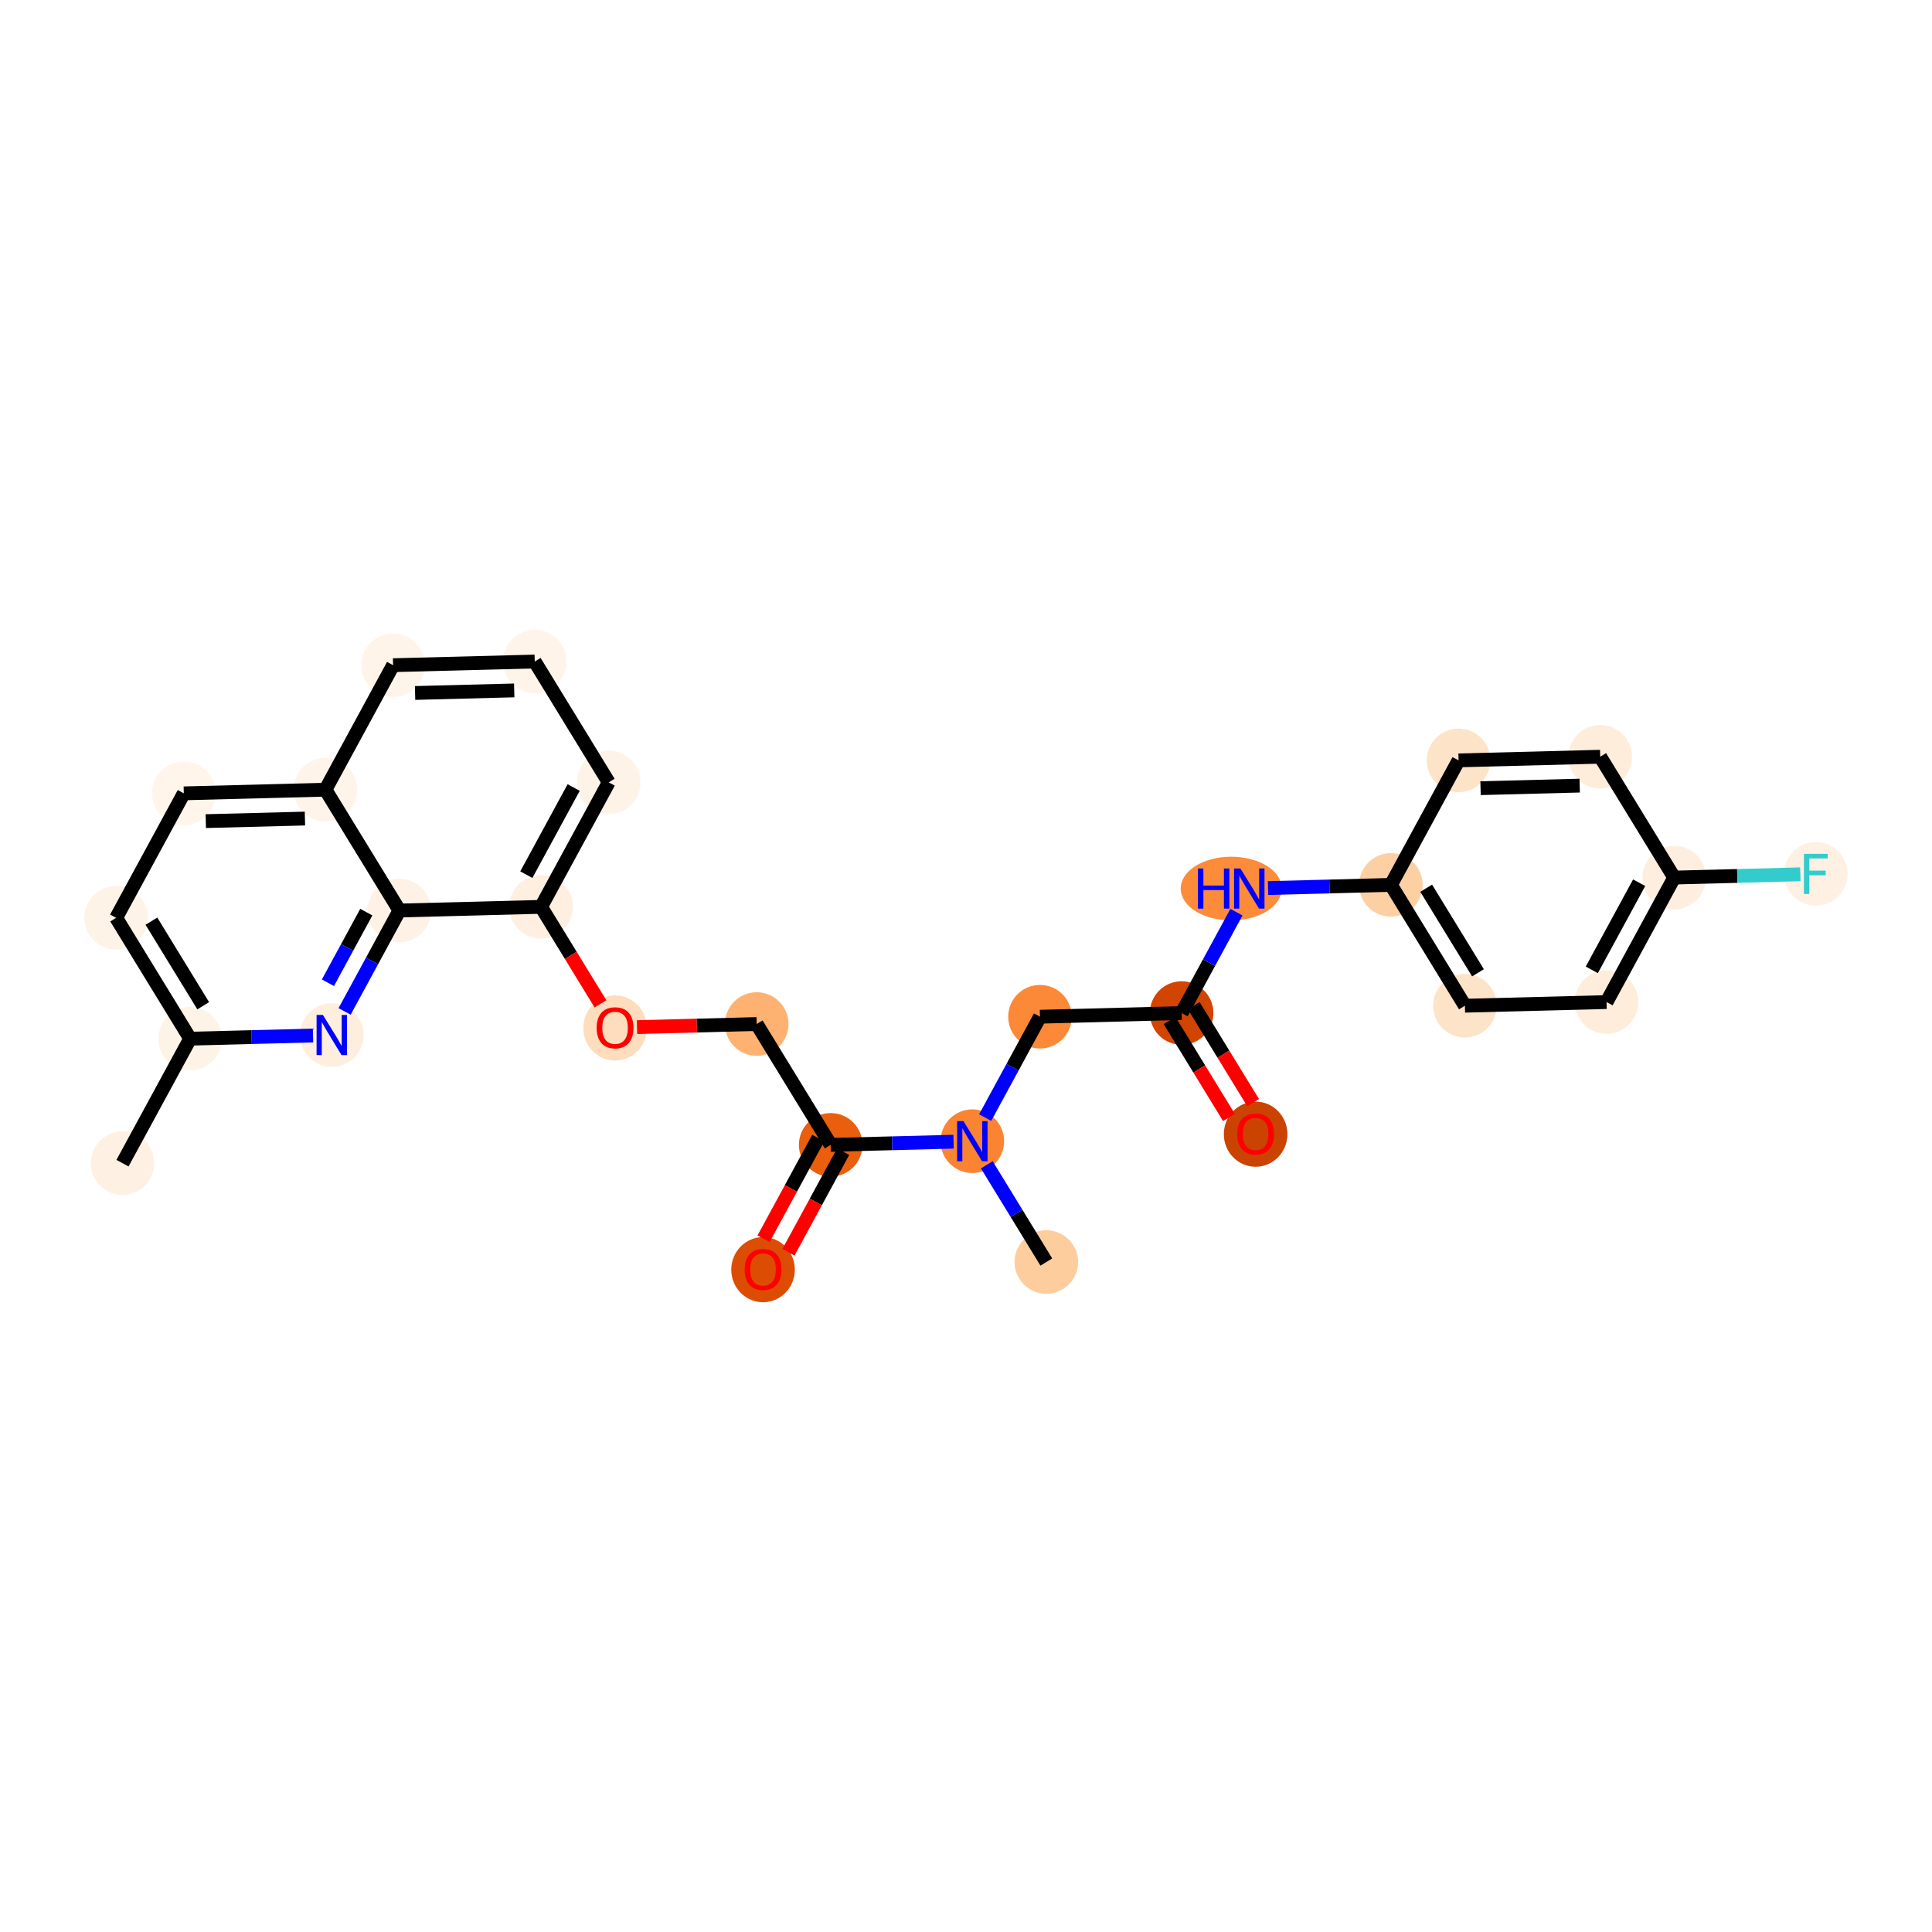 <?xml version='1.0' encoding='iso-8859-1'?>
<svg version='1.1' baseProfile='full'
              xmlns='http://www.w3.org/2000/svg'
                      xmlns:rdkit='http://www.rdkit.org/xml'
                      xmlns:xlink='http://www.w3.org/1999/xlink'
                  xml:space='preserve'
width='280px' height='280px' viewBox='0 0 280 280'>
<!-- END OF HEADER -->
<rect style='opacity:1.0;fill:#FFFFFF;stroke:none' width='280' height='280' x='0' y='0'> </rect>
<ellipse cx='17.753' cy='168.576' rx='4.107' ry='4.107'  style='fill:#FEF1E4;fill-rule:evenodd;stroke:#FEF1E4;stroke-width:1.0px;stroke-linecap:butt;stroke-linejoin:miter;stroke-opacity:1' />
<ellipse cx='27.558' cy='150.533' rx='4.107' ry='4.107'  style='fill:#FEF3E7;fill-rule:evenodd;stroke:#FEF3E7;stroke-width:1.0px;stroke-linecap:butt;stroke-linejoin:miter;stroke-opacity:1' />
<ellipse cx='16.834' cy='133.021' rx='4.107' ry='4.107'  style='fill:#FEF3E7;fill-rule:evenodd;stroke:#FEF3E7;stroke-width:1.0px;stroke-linecap:butt;stroke-linejoin:miter;stroke-opacity:1' />
<ellipse cx='26.639' cy='114.978' rx='4.107' ry='4.107'  style='fill:#FFF5EB;fill-rule:evenodd;stroke:#FFF5EB;stroke-width:1.0px;stroke-linecap:butt;stroke-linejoin:miter;stroke-opacity:1' />
<ellipse cx='47.166' cy='114.447' rx='4.107' ry='4.107'  style='fill:#FEF4E9;fill-rule:evenodd;stroke:#FEF4E9;stroke-width:1.0px;stroke-linecap:butt;stroke-linejoin:miter;stroke-opacity:1' />
<ellipse cx='56.97' cy='96.405' rx='4.107' ry='4.107'  style='fill:#FEF4EA;fill-rule:evenodd;stroke:#FEF4EA;stroke-width:1.0px;stroke-linecap:butt;stroke-linejoin:miter;stroke-opacity:1' />
<ellipse cx='77.498' cy='95.874' rx='4.107' ry='4.107'  style='fill:#FEF4EA;fill-rule:evenodd;stroke:#FEF4EA;stroke-width:1.0px;stroke-linecap:butt;stroke-linejoin:miter;stroke-opacity:1' />
<ellipse cx='88.221' cy='113.386' rx='4.107' ry='4.107'  style='fill:#FEF3E7;fill-rule:evenodd;stroke:#FEF3E7;stroke-width:1.0px;stroke-linecap:butt;stroke-linejoin:miter;stroke-opacity:1' />
<ellipse cx='78.417' cy='131.429' rx='4.107' ry='4.107'  style='fill:#FEEFE0;fill-rule:evenodd;stroke:#FEEFE0;stroke-width:1.0px;stroke-linecap:butt;stroke-linejoin:miter;stroke-opacity:1' />
<ellipse cx='89.14' cy='148.986' rx='4.107' ry='4.222'  style='fill:#FDDDBD;fill-rule:evenodd;stroke:#FDDDBD;stroke-width:1.0px;stroke-linecap:butt;stroke-linejoin:miter;stroke-opacity:1' />
<ellipse cx='109.668' cy='148.41' rx='4.107' ry='4.107'  style='fill:#FDB272;fill-rule:evenodd;stroke:#FDB272;stroke-width:1.0px;stroke-linecap:butt;stroke-linejoin:miter;stroke-opacity:1' />
<ellipse cx='120.391' cy='165.923' rx='4.107' ry='4.107'  style='fill:#E95F0D;fill-rule:evenodd;stroke:#E95F0D;stroke-width:1.0px;stroke-linecap:butt;stroke-linejoin:miter;stroke-opacity:1' />
<ellipse cx='110.587' cy='184.011' rx='4.107' ry='4.222'  style='fill:#DC4D03;fill-rule:evenodd;stroke:#DC4D03;stroke-width:1.0px;stroke-linecap:butt;stroke-linejoin:miter;stroke-opacity:1' />
<ellipse cx='140.919' cy='165.392' rx='4.107' ry='4.112'  style='fill:#FA8432;fill-rule:evenodd;stroke:#FA8432;stroke-width:1.0px;stroke-linecap:butt;stroke-linejoin:miter;stroke-opacity:1' />
<ellipse cx='151.642' cy='182.904' rx='4.107' ry='4.107'  style='fill:#FDCD9E;fill-rule:evenodd;stroke:#FDCD9E;stroke-width:1.0px;stroke-linecap:butt;stroke-linejoin:miter;stroke-opacity:1' />
<ellipse cx='150.723' cy='147.349' rx='4.107' ry='4.107'  style='fill:#FB8937;fill-rule:evenodd;stroke:#FB8937;stroke-width:1.0px;stroke-linecap:butt;stroke-linejoin:miter;stroke-opacity:1' />
<ellipse cx='171.251' cy='146.819' rx='4.107' ry='4.107'  style='fill:#D14501;fill-rule:evenodd;stroke:#D14501;stroke-width:1.0px;stroke-linecap:butt;stroke-linejoin:miter;stroke-opacity:1' />
<ellipse cx='181.974' cy='164.376' rx='4.107' ry='4.222'  style='fill:#CB4301;fill-rule:evenodd;stroke:#CB4301;stroke-width:1.0px;stroke-linecap:butt;stroke-linejoin:miter;stroke-opacity:1' />
<ellipse cx='178.439' cy='128.776' rx='6.819' ry='4.112'  style='fill:#FC8B3A;fill-rule:evenodd;stroke:#FC8B3A;stroke-width:1.0px;stroke-linecap:butt;stroke-linejoin:miter;stroke-opacity:1' />
<ellipse cx='201.583' cy='128.245' rx='4.107' ry='4.107'  style='fill:#FDD0A3;fill-rule:evenodd;stroke:#FDD0A3;stroke-width:1.0px;stroke-linecap:butt;stroke-linejoin:miter;stroke-opacity:1' />
<ellipse cx='212.306' cy='145.757' rx='4.107' ry='4.107'  style='fill:#FDE3C8;fill-rule:evenodd;stroke:#FDE3C8;stroke-width:1.0px;stroke-linecap:butt;stroke-linejoin:miter;stroke-opacity:1' />
<ellipse cx='232.834' cy='145.227' rx='4.107' ry='4.107'  style='fill:#FEEDDB;fill-rule:evenodd;stroke:#FEEDDB;stroke-width:1.0px;stroke-linecap:butt;stroke-linejoin:miter;stroke-opacity:1' />
<ellipse cx='242.638' cy='127.184' rx='4.107' ry='4.107'  style='fill:#FEEEDF;fill-rule:evenodd;stroke:#FEEEDF;stroke-width:1.0px;stroke-linecap:butt;stroke-linejoin:miter;stroke-opacity:1' />
<ellipse cx='263.166' cy='126.653' rx='4.107' ry='4.112'  style='fill:#FEF1E4;fill-rule:evenodd;stroke:#FEF1E4;stroke-width:1.0px;stroke-linecap:butt;stroke-linejoin:miter;stroke-opacity:1' />
<ellipse cx='231.915' cy='109.672' rx='4.107' ry='4.107'  style='fill:#FEEDDB;fill-rule:evenodd;stroke:#FEEDDB;stroke-width:1.0px;stroke-linecap:butt;stroke-linejoin:miter;stroke-opacity:1' />
<ellipse cx='211.387' cy='110.202' rx='4.107' ry='4.107'  style='fill:#FDE3C8;fill-rule:evenodd;stroke:#FDE3C8;stroke-width:1.0px;stroke-linecap:butt;stroke-linejoin:miter;stroke-opacity:1' />
<ellipse cx='57.889' cy='131.959' rx='4.107' ry='4.107'  style='fill:#FEF2E6;fill-rule:evenodd;stroke:#FEF2E6;stroke-width:1.0px;stroke-linecap:butt;stroke-linejoin:miter;stroke-opacity:1' />
<ellipse cx='48.085' cy='150.002' rx='4.107' ry='4.112'  style='fill:#FEEEDE;fill-rule:evenodd;stroke:#FEEEDE;stroke-width:1.0px;stroke-linecap:butt;stroke-linejoin:miter;stroke-opacity:1' />
<path class='bond-0 atom-0 atom-1' d='M 17.753,168.576 L 27.558,150.533' style='fill:none;fill-rule:evenodd;stroke:#000000;stroke-width:2.0px;stroke-linecap:butt;stroke-linejoin:miter;stroke-opacity:1' />
<path class='bond-1 atom-1 atom-2' d='M 27.558,150.533 L 16.834,133.021' style='fill:none;fill-rule:evenodd;stroke:#000000;stroke-width:2.0px;stroke-linecap:butt;stroke-linejoin:miter;stroke-opacity:1' />
<path class='bond-1 atom-1 atom-2' d='M 29.451,145.761 L 21.945,133.503' style='fill:none;fill-rule:evenodd;stroke:#000000;stroke-width:2.0px;stroke-linecap:butt;stroke-linejoin:miter;stroke-opacity:1' />
<path class='bond-27 atom-27 atom-1' d='M 45.366,150.073 L 36.462,150.303' style='fill:none;fill-rule:evenodd;stroke:#0000FF;stroke-width:2.0px;stroke-linecap:butt;stroke-linejoin:miter;stroke-opacity:1' />
<path class='bond-27 atom-27 atom-1' d='M 36.462,150.303 L 27.558,150.533' style='fill:none;fill-rule:evenodd;stroke:#000000;stroke-width:2.0px;stroke-linecap:butt;stroke-linejoin:miter;stroke-opacity:1' />
<path class='bond-2 atom-2 atom-3' d='M 16.834,133.021 L 26.639,114.978' style='fill:none;fill-rule:evenodd;stroke:#000000;stroke-width:2.0px;stroke-linecap:butt;stroke-linejoin:miter;stroke-opacity:1' />
<path class='bond-3 atom-3 atom-4' d='M 26.639,114.978 L 47.166,114.447' style='fill:none;fill-rule:evenodd;stroke:#000000;stroke-width:2.0px;stroke-linecap:butt;stroke-linejoin:miter;stroke-opacity:1' />
<path class='bond-3 atom-3 atom-4' d='M 29.824,119.004 L 44.193,118.632' style='fill:none;fill-rule:evenodd;stroke:#000000;stroke-width:2.0px;stroke-linecap:butt;stroke-linejoin:miter;stroke-opacity:1' />
<path class='bond-4 atom-4 atom-5' d='M 47.166,114.447 L 56.97,96.405' style='fill:none;fill-rule:evenodd;stroke:#000000;stroke-width:2.0px;stroke-linecap:butt;stroke-linejoin:miter;stroke-opacity:1' />
<path class='bond-28 atom-26 atom-4' d='M 57.889,131.959 L 47.166,114.447' style='fill:none;fill-rule:evenodd;stroke:#000000;stroke-width:2.0px;stroke-linecap:butt;stroke-linejoin:miter;stroke-opacity:1' />
<path class='bond-5 atom-5 atom-6' d='M 56.97,96.405 L 77.498,95.874' style='fill:none;fill-rule:evenodd;stroke:#000000;stroke-width:2.0px;stroke-linecap:butt;stroke-linejoin:miter;stroke-opacity:1' />
<path class='bond-5 atom-5 atom-6' d='M 60.156,100.431 L 74.525,100.059' style='fill:none;fill-rule:evenodd;stroke:#000000;stroke-width:2.0px;stroke-linecap:butt;stroke-linejoin:miter;stroke-opacity:1' />
<path class='bond-6 atom-6 atom-7' d='M 77.498,95.874 L 88.221,113.386' style='fill:none;fill-rule:evenodd;stroke:#000000;stroke-width:2.0px;stroke-linecap:butt;stroke-linejoin:miter;stroke-opacity:1' />
<path class='bond-7 atom-7 atom-8' d='M 88.221,113.386 L 78.417,131.429' style='fill:none;fill-rule:evenodd;stroke:#000000;stroke-width:2.0px;stroke-linecap:butt;stroke-linejoin:miter;stroke-opacity:1' />
<path class='bond-7 atom-7 atom-8' d='M 83.142,114.132 L 76.279,126.762' style='fill:none;fill-rule:evenodd;stroke:#000000;stroke-width:2.0px;stroke-linecap:butt;stroke-linejoin:miter;stroke-opacity:1' />
<path class='bond-8 atom-8 atom-9' d='M 78.417,131.429 L 82.721,138.458' style='fill:none;fill-rule:evenodd;stroke:#000000;stroke-width:2.0px;stroke-linecap:butt;stroke-linejoin:miter;stroke-opacity:1' />
<path class='bond-8 atom-8 atom-9' d='M 82.721,138.458 L 87.025,145.487' style='fill:none;fill-rule:evenodd;stroke:#FF0000;stroke-width:2.0px;stroke-linecap:butt;stroke-linejoin:miter;stroke-opacity:1' />
<path class='bond-25 atom-8 atom-26' d='M 78.417,131.429 L 57.889,131.959' style='fill:none;fill-rule:evenodd;stroke:#000000;stroke-width:2.0px;stroke-linecap:butt;stroke-linejoin:miter;stroke-opacity:1' />
<path class='bond-9 atom-9 atom-10' d='M 92.323,148.859 L 100.996,148.635' style='fill:none;fill-rule:evenodd;stroke:#FF0000;stroke-width:2.0px;stroke-linecap:butt;stroke-linejoin:miter;stroke-opacity:1' />
<path class='bond-9 atom-9 atom-10' d='M 100.996,148.635 L 109.668,148.41' style='fill:none;fill-rule:evenodd;stroke:#000000;stroke-width:2.0px;stroke-linecap:butt;stroke-linejoin:miter;stroke-opacity:1' />
<path class='bond-10 atom-10 atom-11' d='M 109.668,148.41 L 120.391,165.923' style='fill:none;fill-rule:evenodd;stroke:#000000;stroke-width:2.0px;stroke-linecap:butt;stroke-linejoin:miter;stroke-opacity:1' />
<path class='bond-11 atom-11 atom-12' d='M 118.587,164.942 L 114.623,172.237' style='fill:none;fill-rule:evenodd;stroke:#000000;stroke-width:2.0px;stroke-linecap:butt;stroke-linejoin:miter;stroke-opacity:1' />
<path class='bond-11 atom-11 atom-12' d='M 114.623,172.237 L 110.66,179.531' style='fill:none;fill-rule:evenodd;stroke:#FF0000;stroke-width:2.0px;stroke-linecap:butt;stroke-linejoin:miter;stroke-opacity:1' />
<path class='bond-11 atom-11 atom-12' d='M 122.196,166.903 L 118.232,174.197' style='fill:none;fill-rule:evenodd;stroke:#000000;stroke-width:2.0px;stroke-linecap:butt;stroke-linejoin:miter;stroke-opacity:1' />
<path class='bond-11 atom-11 atom-12' d='M 118.232,174.197 L 114.268,181.492' style='fill:none;fill-rule:evenodd;stroke:#FF0000;stroke-width:2.0px;stroke-linecap:butt;stroke-linejoin:miter;stroke-opacity:1' />
<path class='bond-12 atom-11 atom-13' d='M 120.391,165.923 L 129.296,165.692' style='fill:none;fill-rule:evenodd;stroke:#000000;stroke-width:2.0px;stroke-linecap:butt;stroke-linejoin:miter;stroke-opacity:1' />
<path class='bond-12 atom-11 atom-13' d='M 129.296,165.692 L 138.2,165.462' style='fill:none;fill-rule:evenodd;stroke:#0000FF;stroke-width:2.0px;stroke-linecap:butt;stroke-linejoin:miter;stroke-opacity:1' />
<path class='bond-13 atom-13 atom-14' d='M 143.014,168.813 L 147.328,175.859' style='fill:none;fill-rule:evenodd;stroke:#0000FF;stroke-width:2.0px;stroke-linecap:butt;stroke-linejoin:miter;stroke-opacity:1' />
<path class='bond-13 atom-13 atom-14' d='M 147.328,175.859 L 151.642,182.904' style='fill:none;fill-rule:evenodd;stroke:#000000;stroke-width:2.0px;stroke-linecap:butt;stroke-linejoin:miter;stroke-opacity:1' />
<path class='bond-14 atom-13 atom-15' d='M 142.778,161.971 L 146.751,154.66' style='fill:none;fill-rule:evenodd;stroke:#0000FF;stroke-width:2.0px;stroke-linecap:butt;stroke-linejoin:miter;stroke-opacity:1' />
<path class='bond-14 atom-13 atom-15' d='M 146.751,154.66 L 150.723,147.349' style='fill:none;fill-rule:evenodd;stroke:#000000;stroke-width:2.0px;stroke-linecap:butt;stroke-linejoin:miter;stroke-opacity:1' />
<path class='bond-15 atom-15 atom-16' d='M 150.723,147.349 L 171.251,146.819' style='fill:none;fill-rule:evenodd;stroke:#000000;stroke-width:2.0px;stroke-linecap:butt;stroke-linejoin:miter;stroke-opacity:1' />
<path class='bond-16 atom-16 atom-17' d='M 169.5,147.891 L 173.804,154.92' style='fill:none;fill-rule:evenodd;stroke:#000000;stroke-width:2.0px;stroke-linecap:butt;stroke-linejoin:miter;stroke-opacity:1' />
<path class='bond-16 atom-16 atom-17' d='M 173.804,154.92 L 178.108,161.949' style='fill:none;fill-rule:evenodd;stroke:#FF0000;stroke-width:2.0px;stroke-linecap:butt;stroke-linejoin:miter;stroke-opacity:1' />
<path class='bond-16 atom-16 atom-17' d='M 173.002,145.746 L 177.306,152.775' style='fill:none;fill-rule:evenodd;stroke:#000000;stroke-width:2.0px;stroke-linecap:butt;stroke-linejoin:miter;stroke-opacity:1' />
<path class='bond-16 atom-16 atom-17' d='M 177.306,152.775 L 181.611,159.804' style='fill:none;fill-rule:evenodd;stroke:#FF0000;stroke-width:2.0px;stroke-linecap:butt;stroke-linejoin:miter;stroke-opacity:1' />
<path class='bond-17 atom-16 atom-18' d='M 171.251,146.819 L 175.224,139.508' style='fill:none;fill-rule:evenodd;stroke:#000000;stroke-width:2.0px;stroke-linecap:butt;stroke-linejoin:miter;stroke-opacity:1' />
<path class='bond-17 atom-16 atom-18' d='M 175.224,139.508 L 179.196,132.197' style='fill:none;fill-rule:evenodd;stroke:#0000FF;stroke-width:2.0px;stroke-linecap:butt;stroke-linejoin:miter;stroke-opacity:1' />
<path class='bond-18 atom-18 atom-19' d='M 183.774,128.706 L 192.678,128.475' style='fill:none;fill-rule:evenodd;stroke:#0000FF;stroke-width:2.0px;stroke-linecap:butt;stroke-linejoin:miter;stroke-opacity:1' />
<path class='bond-18 atom-18 atom-19' d='M 192.678,128.475 L 201.583,128.245' style='fill:none;fill-rule:evenodd;stroke:#000000;stroke-width:2.0px;stroke-linecap:butt;stroke-linejoin:miter;stroke-opacity:1' />
<path class='bond-19 atom-19 atom-20' d='M 201.583,128.245 L 212.306,145.757' style='fill:none;fill-rule:evenodd;stroke:#000000;stroke-width:2.0px;stroke-linecap:butt;stroke-linejoin:miter;stroke-opacity:1' />
<path class='bond-19 atom-19 atom-20' d='M 206.694,128.727 L 214.2,140.986' style='fill:none;fill-rule:evenodd;stroke:#000000;stroke-width:2.0px;stroke-linecap:butt;stroke-linejoin:miter;stroke-opacity:1' />
<path class='bond-29 atom-25 atom-19' d='M 211.387,110.202 L 201.583,128.245' style='fill:none;fill-rule:evenodd;stroke:#000000;stroke-width:2.0px;stroke-linecap:butt;stroke-linejoin:miter;stroke-opacity:1' />
<path class='bond-20 atom-20 atom-21' d='M 212.306,145.757 L 232.834,145.227' style='fill:none;fill-rule:evenodd;stroke:#000000;stroke-width:2.0px;stroke-linecap:butt;stroke-linejoin:miter;stroke-opacity:1' />
<path class='bond-21 atom-21 atom-22' d='M 232.834,145.227 L 242.638,127.184' style='fill:none;fill-rule:evenodd;stroke:#000000;stroke-width:2.0px;stroke-linecap:butt;stroke-linejoin:miter;stroke-opacity:1' />
<path class='bond-21 atom-21 atom-22' d='M 230.696,140.559 L 237.559,127.93' style='fill:none;fill-rule:evenodd;stroke:#000000;stroke-width:2.0px;stroke-linecap:butt;stroke-linejoin:miter;stroke-opacity:1' />
<path class='bond-22 atom-22 atom-23' d='M 242.638,127.184 L 251.781,126.948' style='fill:none;fill-rule:evenodd;stroke:#000000;stroke-width:2.0px;stroke-linecap:butt;stroke-linejoin:miter;stroke-opacity:1' />
<path class='bond-22 atom-22 atom-23' d='M 251.781,126.948 L 260.923,126.711' style='fill:none;fill-rule:evenodd;stroke:#33CCCC;stroke-width:2.0px;stroke-linecap:butt;stroke-linejoin:miter;stroke-opacity:1' />
<path class='bond-23 atom-22 atom-24' d='M 242.638,127.184 L 231.915,109.672' style='fill:none;fill-rule:evenodd;stroke:#000000;stroke-width:2.0px;stroke-linecap:butt;stroke-linejoin:miter;stroke-opacity:1' />
<path class='bond-24 atom-24 atom-25' d='M 231.915,109.672 L 211.387,110.202' style='fill:none;fill-rule:evenodd;stroke:#000000;stroke-width:2.0px;stroke-linecap:butt;stroke-linejoin:miter;stroke-opacity:1' />
<path class='bond-24 atom-24 atom-25' d='M 228.942,113.857 L 214.572,114.228' style='fill:none;fill-rule:evenodd;stroke:#000000;stroke-width:2.0px;stroke-linecap:butt;stroke-linejoin:miter;stroke-opacity:1' />
<path class='bond-26 atom-26 atom-27' d='M 57.889,131.959 L 53.917,139.27' style='fill:none;fill-rule:evenodd;stroke:#000000;stroke-width:2.0px;stroke-linecap:butt;stroke-linejoin:miter;stroke-opacity:1' />
<path class='bond-26 atom-26 atom-27' d='M 53.917,139.27 L 49.944,146.581' style='fill:none;fill-rule:evenodd;stroke:#0000FF;stroke-width:2.0px;stroke-linecap:butt;stroke-linejoin:miter;stroke-opacity:1' />
<path class='bond-26 atom-26 atom-27' d='M 53.089,132.192 L 50.308,137.309' style='fill:none;fill-rule:evenodd;stroke:#000000;stroke-width:2.0px;stroke-linecap:butt;stroke-linejoin:miter;stroke-opacity:1' />
<path class='bond-26 atom-26 atom-27' d='M 50.308,137.309 L 47.527,142.427' style='fill:none;fill-rule:evenodd;stroke:#0000FF;stroke-width:2.0px;stroke-linecap:butt;stroke-linejoin:miter;stroke-opacity:1' />
<path  class='atom-9' d='M 86.471 148.957
Q 86.471 147.561, 87.161 146.781
Q 87.851 146, 89.14 146
Q 90.43 146, 91.12 146.781
Q 91.81 147.561, 91.81 148.957
Q 91.81 150.37, 91.112 151.175
Q 90.414 151.972, 89.14 151.972
Q 87.859 151.972, 87.161 151.175
Q 86.471 150.378, 86.471 148.957
M 89.14 151.315
Q 90.028 151.315, 90.504 150.723
Q 90.989 150.124, 90.989 148.957
Q 90.989 147.816, 90.504 147.241
Q 90.028 146.658, 89.14 146.658
Q 88.253 146.658, 87.769 147.233
Q 87.292 147.808, 87.292 148.957
Q 87.292 150.132, 87.769 150.723
Q 88.253 151.315, 89.14 151.315
' fill='#FF0000'/>
<path  class='atom-12' d='M 107.918 183.982
Q 107.918 182.585, 108.608 181.805
Q 109.298 181.025, 110.587 181.025
Q 111.877 181.025, 112.567 181.805
Q 113.257 182.585, 113.257 183.982
Q 113.257 185.395, 112.558 186.199
Q 111.86 186.996, 110.587 186.996
Q 109.306 186.996, 108.608 186.199
Q 107.918 185.403, 107.918 183.982
M 110.587 186.339
Q 111.474 186.339, 111.951 185.748
Q 112.435 185.148, 112.435 183.982
Q 112.435 182.84, 111.951 182.265
Q 111.474 181.682, 110.587 181.682
Q 109.7 181.682, 109.215 182.257
Q 108.739 182.832, 108.739 183.982
Q 108.739 185.156, 109.215 185.748
Q 109.7 186.339, 110.587 186.339
' fill='#FF0000'/>
<path  class='atom-13' d='M 139.634 162.484
L 141.539 165.564
Q 141.728 165.868, 142.032 166.419
Q 142.336 166.969, 142.352 167.002
L 142.352 162.484
L 143.124 162.484
L 143.124 168.3
L 142.328 168.3
L 140.282 164.932
Q 140.044 164.538, 139.79 164.086
Q 139.543 163.634, 139.469 163.495
L 139.469 168.3
L 138.714 168.3
L 138.714 162.484
L 139.634 162.484
' fill='#0000FF'/>
<path  class='atom-17' d='M 179.305 164.347
Q 179.305 162.951, 179.995 162.171
Q 180.685 161.39, 181.974 161.39
Q 183.264 161.39, 183.954 162.171
Q 184.644 162.951, 184.644 164.347
Q 184.644 165.76, 183.946 166.565
Q 183.247 167.362, 181.974 167.362
Q 180.693 167.362, 179.995 166.565
Q 179.305 165.768, 179.305 164.347
M 181.974 166.705
Q 182.861 166.705, 183.338 166.113
Q 183.822 165.514, 183.822 164.347
Q 183.822 163.205, 183.338 162.63
Q 182.861 162.047, 181.974 162.047
Q 181.087 162.047, 180.603 162.622
Q 180.126 163.197, 180.126 164.347
Q 180.126 165.522, 180.603 166.113
Q 181.087 166.705, 181.974 166.705
' fill='#FF0000'/>
<path  class='atom-18' d='M 173.618 125.868
L 174.406 125.868
L 174.406 128.34
L 177.38 128.34
L 177.38 125.868
L 178.168 125.868
L 178.168 131.684
L 177.38 131.684
L 177.38 128.998
L 174.406 128.998
L 174.406 131.684
L 173.618 131.684
L 173.618 125.868
' fill='#0000FF'/>
<path  class='atom-18' d='M 179.77 125.868
L 181.675 128.948
Q 181.864 129.252, 182.168 129.803
Q 182.472 130.353, 182.489 130.386
L 182.489 125.868
L 183.261 125.868
L 183.261 131.684
L 182.464 131.684
L 180.419 128.316
Q 180.181 127.922, 179.926 127.47
Q 179.679 127.018, 179.606 126.878
L 179.606 131.684
L 178.85 131.684
L 178.85 125.868
L 179.77 125.868
' fill='#0000FF'/>
<path  class='atom-23' d='M 261.437 123.746
L 264.895 123.746
L 264.895 124.411
L 262.217 124.411
L 262.217 126.177
L 264.599 126.177
L 264.599 126.851
L 262.217 126.851
L 262.217 129.561
L 261.437 129.561
L 261.437 123.746
' fill='#33CCCC'/>
<path  class='atom-27' d='M 46.8 147.095
L 48.705 150.175
Q 48.894 150.479, 49.198 151.029
Q 49.502 151.579, 49.519 151.612
L 49.519 147.095
L 50.291 147.095
L 50.291 152.91
L 49.494 152.91
L 47.449 149.542
Q 47.21 149.148, 46.956 148.696
Q 46.709 148.244, 46.635 148.105
L 46.635 152.91
L 45.88 152.91
L 45.88 147.095
L 46.8 147.095
' fill='#0000FF'/>
</svg>
